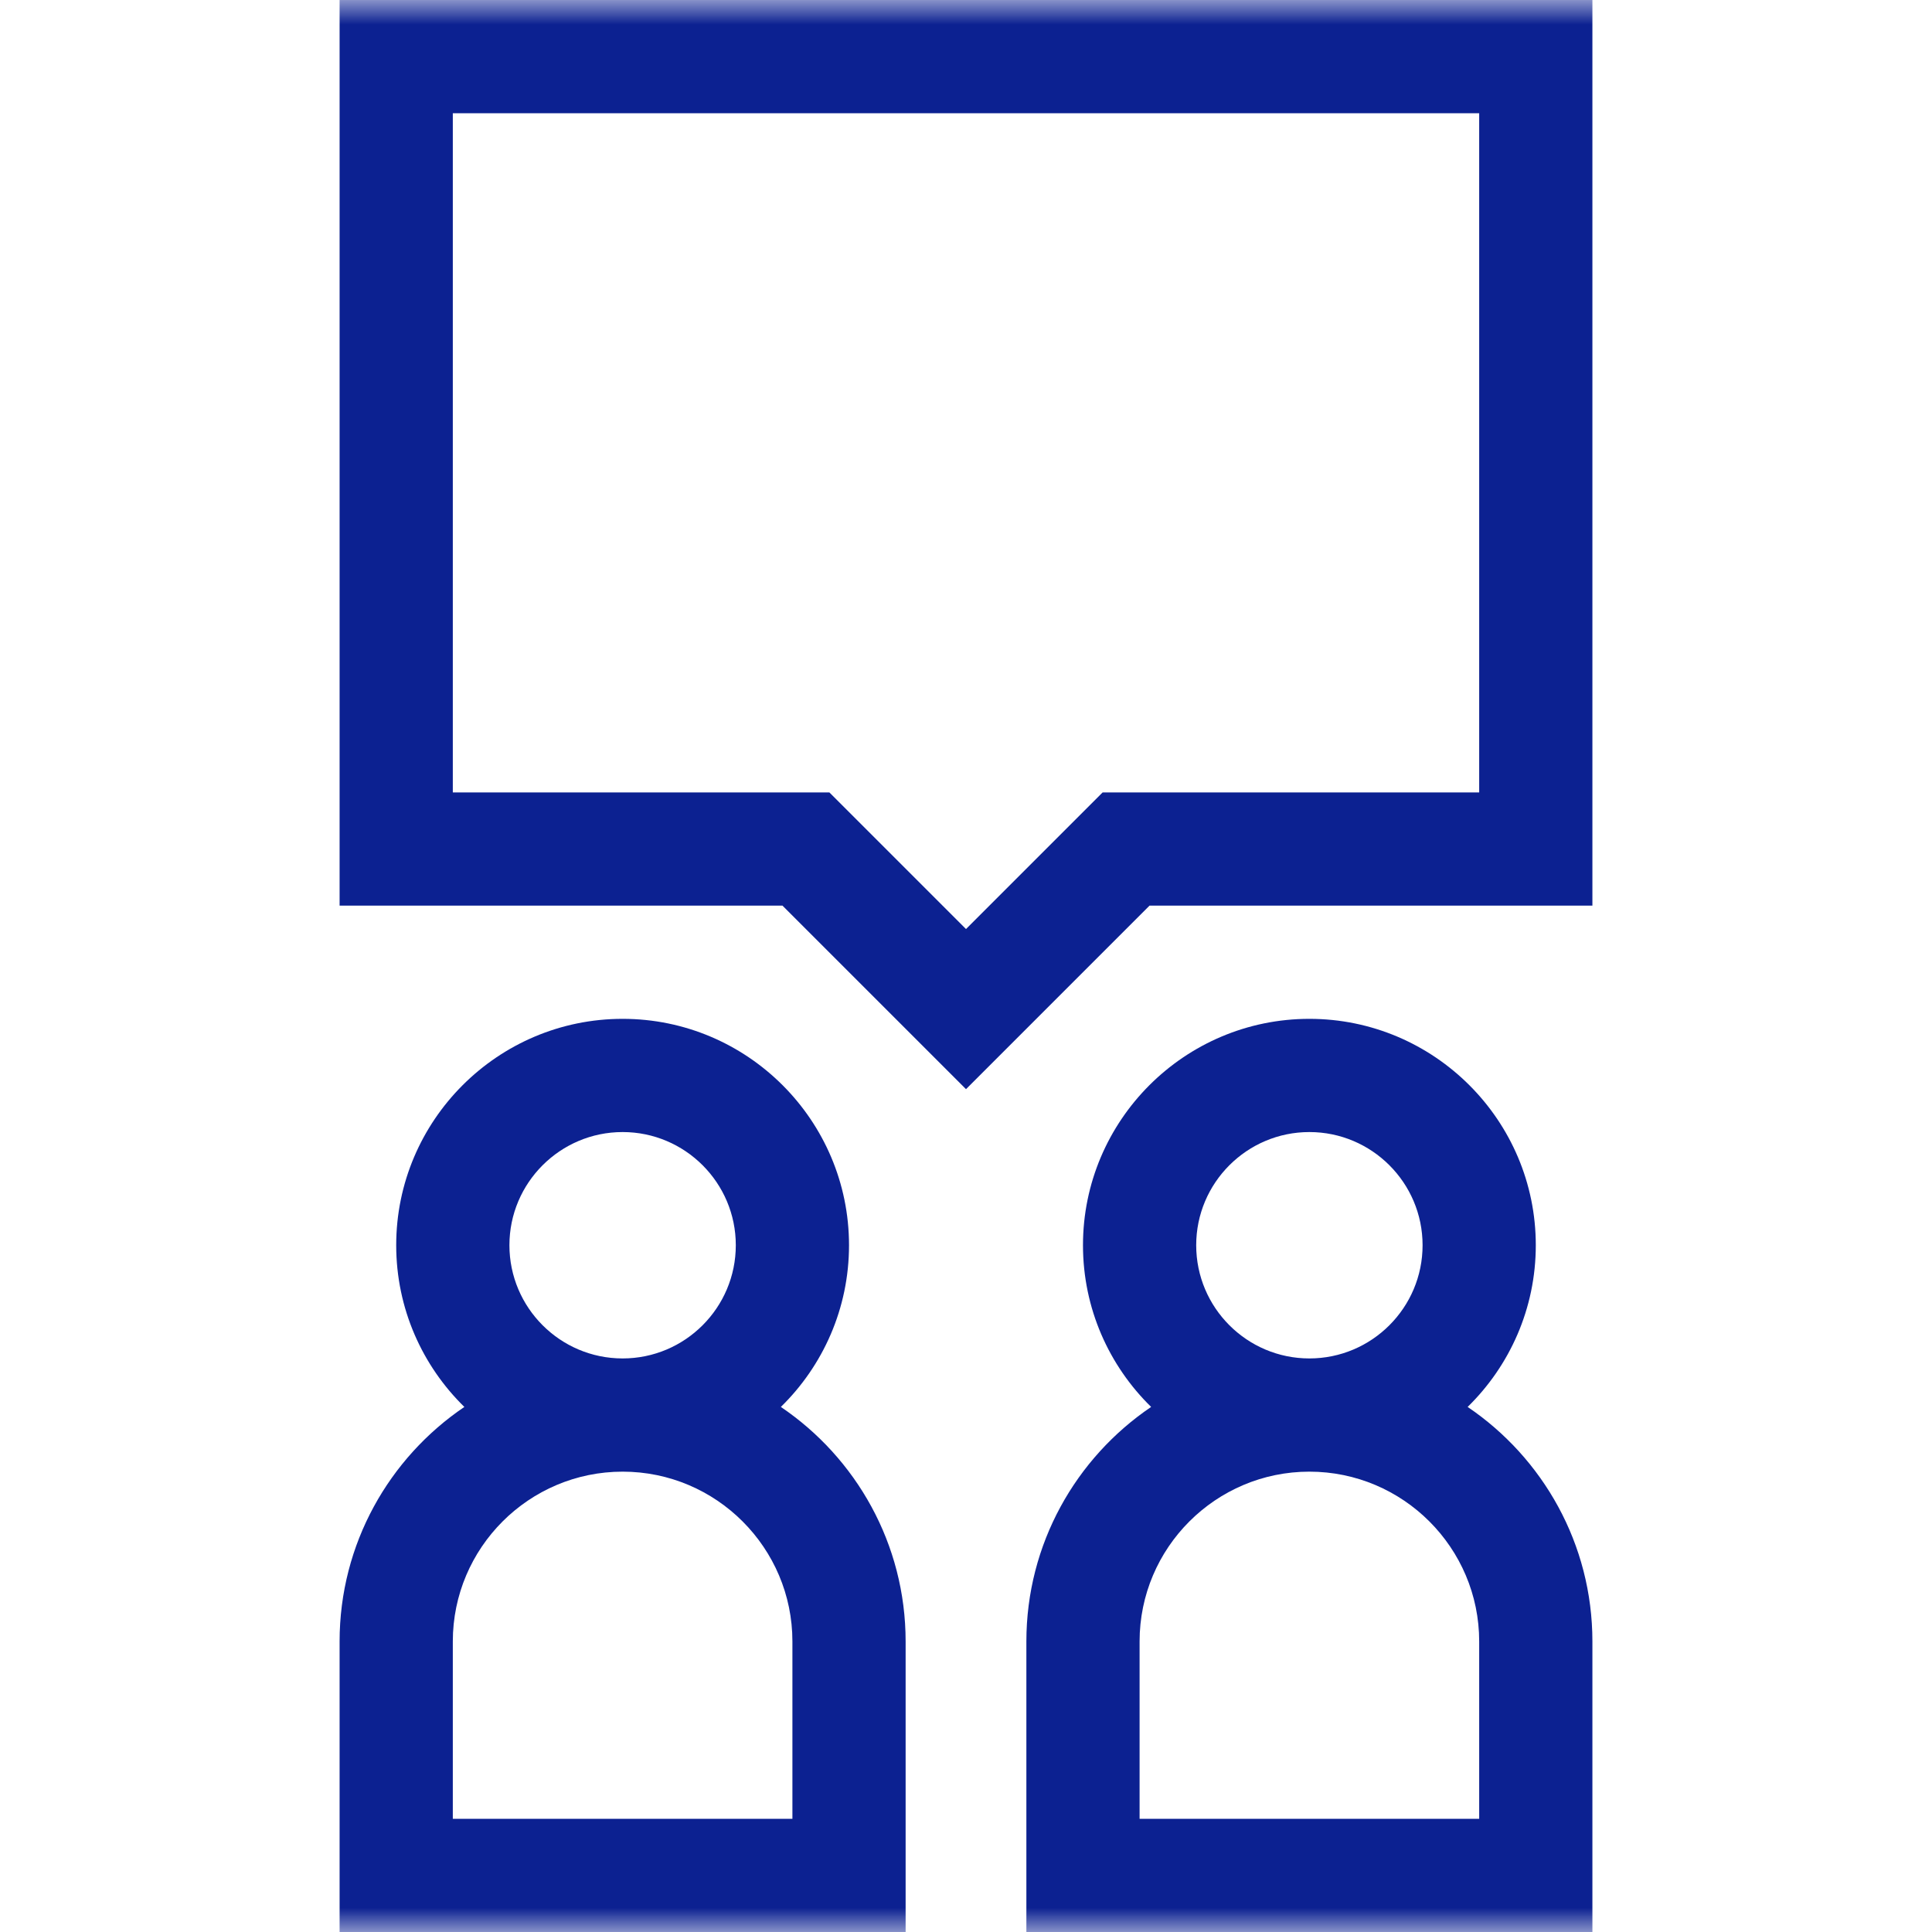 <svg width="40" height="40" viewBox="0 0 40 40" fill="none" xmlns="http://www.w3.org/2000/svg">
<g clip-path="url(#clip0_2350_7236)">
<mask id="mask0_2350_7236" style="mask-type:luminance" maskUnits="userSpaceOnUse" x="0" y="0" width="40" height="40">
<path d="M40 0H0V40H40V0Z" fill="white"/>
</mask>
<g mask="url(#mask0_2350_7236)">
<path d="M16.167 29.129C17.037 28.278 17.578 27.092 17.578 25.781C17.578 23.197 15.475 21.094 12.891 21.094C10.306 21.094 8.203 23.197 8.203 25.781C8.203 27.092 8.744 28.278 9.614 29.129C8.057 30.183 7.031 31.966 7.031 33.984V40L18.75 40V33.984C18.75 31.966 17.724 30.183 16.167 29.129ZM10.547 25.781C10.547 24.489 11.598 23.438 12.891 23.438C14.183 23.438 15.234 24.489 15.234 25.781C15.234 27.074 14.183 28.125 12.891 28.125C11.598 28.125 10.547 27.074 10.547 25.781ZM16.406 37.656L9.375 37.656V33.984C9.375 32.046 10.952 30.469 12.891 30.469C14.829 30.469 16.406 32.046 16.406 33.984V37.656Z" fill="#0C2191"/>
<path d="M30.386 29.129C31.256 28.278 31.797 27.092 31.797 25.781C31.797 23.197 29.694 21.094 27.109 21.094C24.525 21.094 22.422 23.197 22.422 25.781C22.422 27.092 22.963 28.278 23.833 29.129C22.276 30.183 21.25 31.966 21.25 33.984V40L32.969 40V33.984C32.969 31.966 31.943 30.183 30.386 29.129ZM24.766 25.781C24.766 24.489 25.817 23.438 27.109 23.438C28.402 23.438 29.453 24.489 29.453 25.781C29.453 27.074 28.402 28.125 27.109 28.125C25.817 28.125 24.766 27.074 24.766 25.781ZM30.625 37.656L23.594 37.656V33.984C23.594 32.046 25.171 30.469 27.109 30.469C29.048 30.469 30.625 32.046 30.625 33.984V37.656Z" fill="#0C2191"/>
<path d="M7.031 0V18.75H16.2L20 22.55L23.8 18.75H32.969V0H7.031ZM30.625 16.406H22.829L20 19.235L17.171 16.406H9.375V2.344H30.625V16.406Z" fill="#0C2191"/>
</g>
</g>
<defs>
<clipPath id="clip0_2350_7236">
<rect width="40" height="40" fill="white"/>
</clipPath>
</defs>
</svg>
